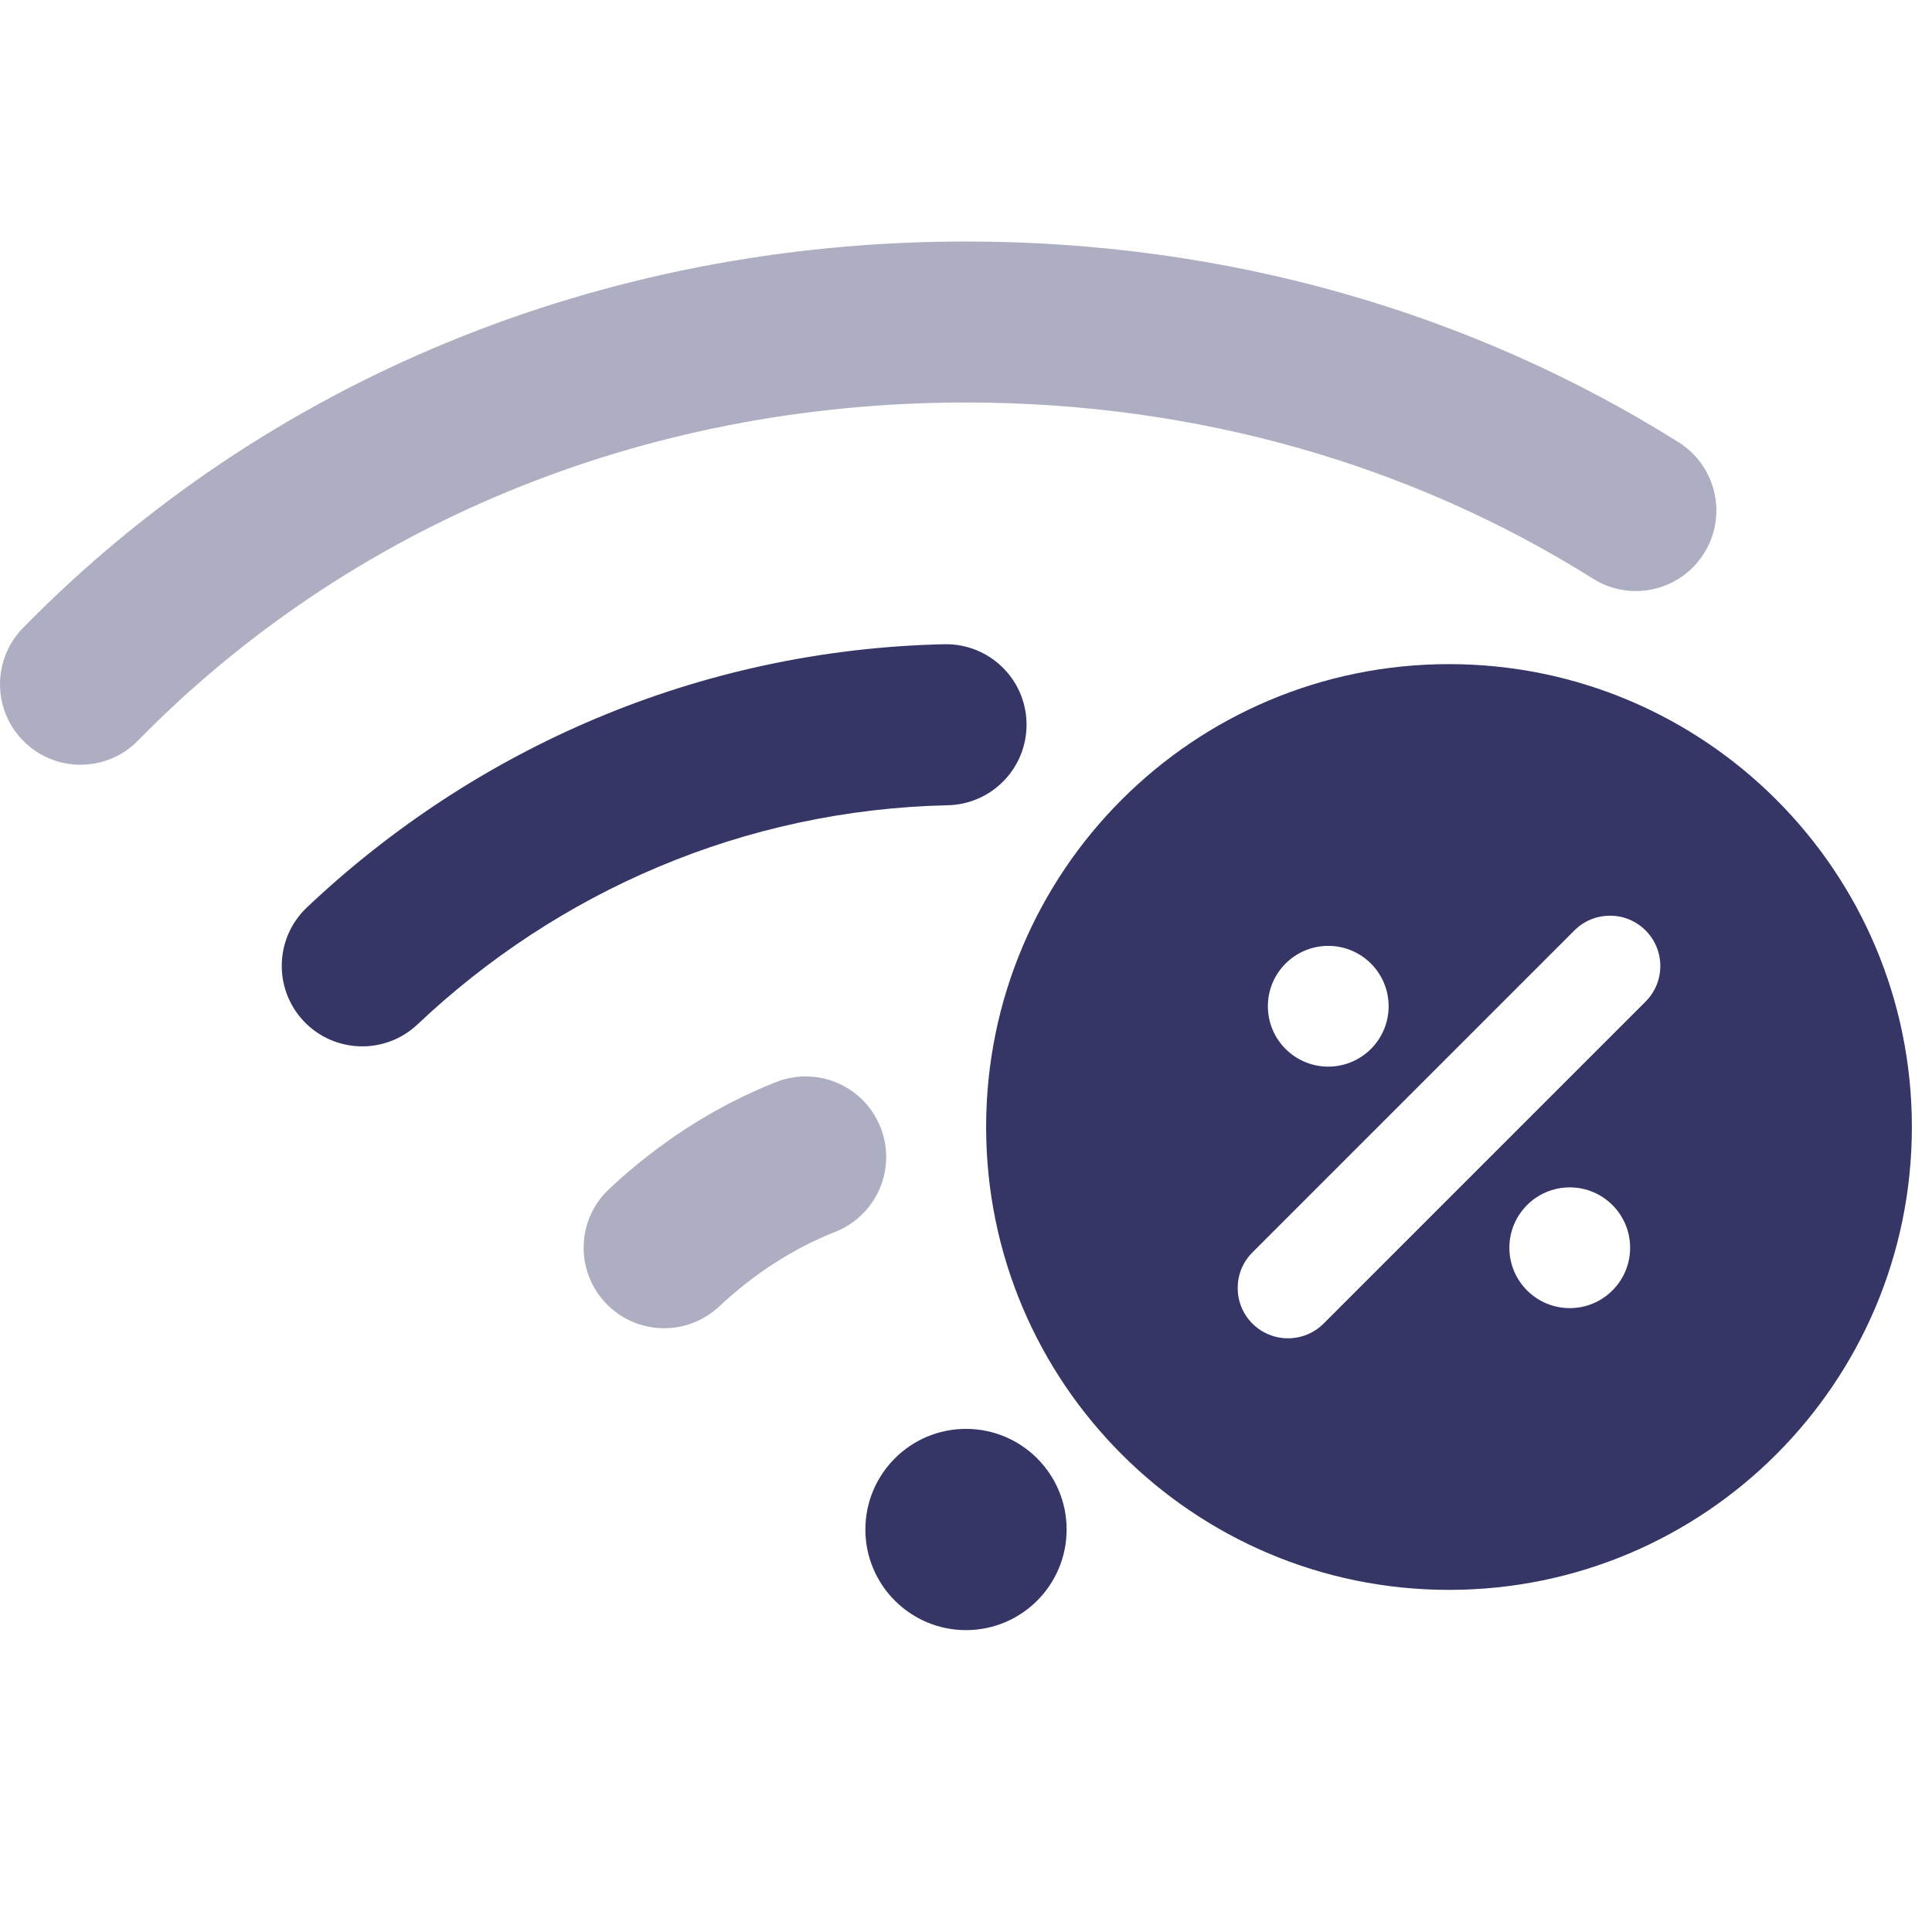 <svg width="24" height="24" viewBox="0 0 24 24" fill="none" xmlns="http://www.w3.org/2000/svg">
<g opacity="0.4">
<path d="M12 5C7.95 5 4.315 6.546 1.714 9.2C1.328 9.594 0.695 9.601 0.3 9.214C-0.094 8.828 -0.101 8.195 0.286 7.8C3.275 4.749 7.431 3 12 3C15.248 3 18.29 3.884 20.854 5.495C21.321 5.789 21.462 6.407 21.168 6.874C20.874 7.342 20.257 7.483 19.789 7.189C17.553 5.783 14.882 5 12 5Z" fill="#353566"/>
<path d="M10.938 14.004C11.142 14.517 10.89 15.098 10.377 15.302C9.848 15.511 9.365 15.826 8.933 16.23C8.53 16.607 7.898 16.587 7.52 16.183C7.143 15.78 7.163 15.148 7.567 14.77C8.165 14.21 8.857 13.752 9.64 13.442C10.154 13.239 10.735 13.49 10.938 14.004Z" fill="#353566"/>
</g>
<path d="M12.752 8.98C12.764 9.533 12.327 9.99 11.775 10.003C9.235 10.059 6.927 11.079 5.187 12.725C4.786 13.104 4.153 13.087 3.773 12.685C3.394 12.284 3.412 11.651 3.813 11.272C5.895 9.302 8.671 8.071 11.73 8.003C12.282 7.991 12.74 8.428 12.752 8.98Z" fill="#353566"/>
<path d="M10.75 19C10.75 18.31 11.31 17.75 12 17.75C12.69 17.75 13.25 18.31 13.25 19C13.25 19.69 12.691 20.25 12 20.25C11.31 20.25 10.75 19.69 10.75 19Z" fill="#353566"/>
<path fill-rule="evenodd" clip-rule="evenodd" d="M18 8.25C14.824 8.25 12.25 10.824 12.25 14C12.25 17.176 14.824 19.75 18 19.75C21.176 19.75 23.75 17.176 23.75 14C23.75 10.824 21.176 8.25 18 8.25ZM20.442 11.558C20.686 11.802 20.686 12.198 20.442 12.442L16.442 16.442C16.198 16.686 15.802 16.686 15.558 16.442C15.314 16.198 15.314 15.802 15.558 15.558L19.558 11.558C19.802 11.314 20.198 11.314 20.442 11.558ZM15.75 12.5C15.75 12.086 16.086 11.75 16.5 11.75C16.914 11.75 17.25 12.086 17.25 12.5C17.25 12.914 16.914 13.25 16.5 13.25C16.086 13.25 15.75 12.914 15.75 12.5ZM19.5 14.75C19.086 14.75 18.75 15.086 18.75 15.5C18.75 15.914 19.086 16.25 19.5 16.25C19.914 16.25 20.25 15.914 20.25 15.5C20.25 15.086 19.914 14.75 19.5 14.75Z" fill="#353566"/>
</svg>
